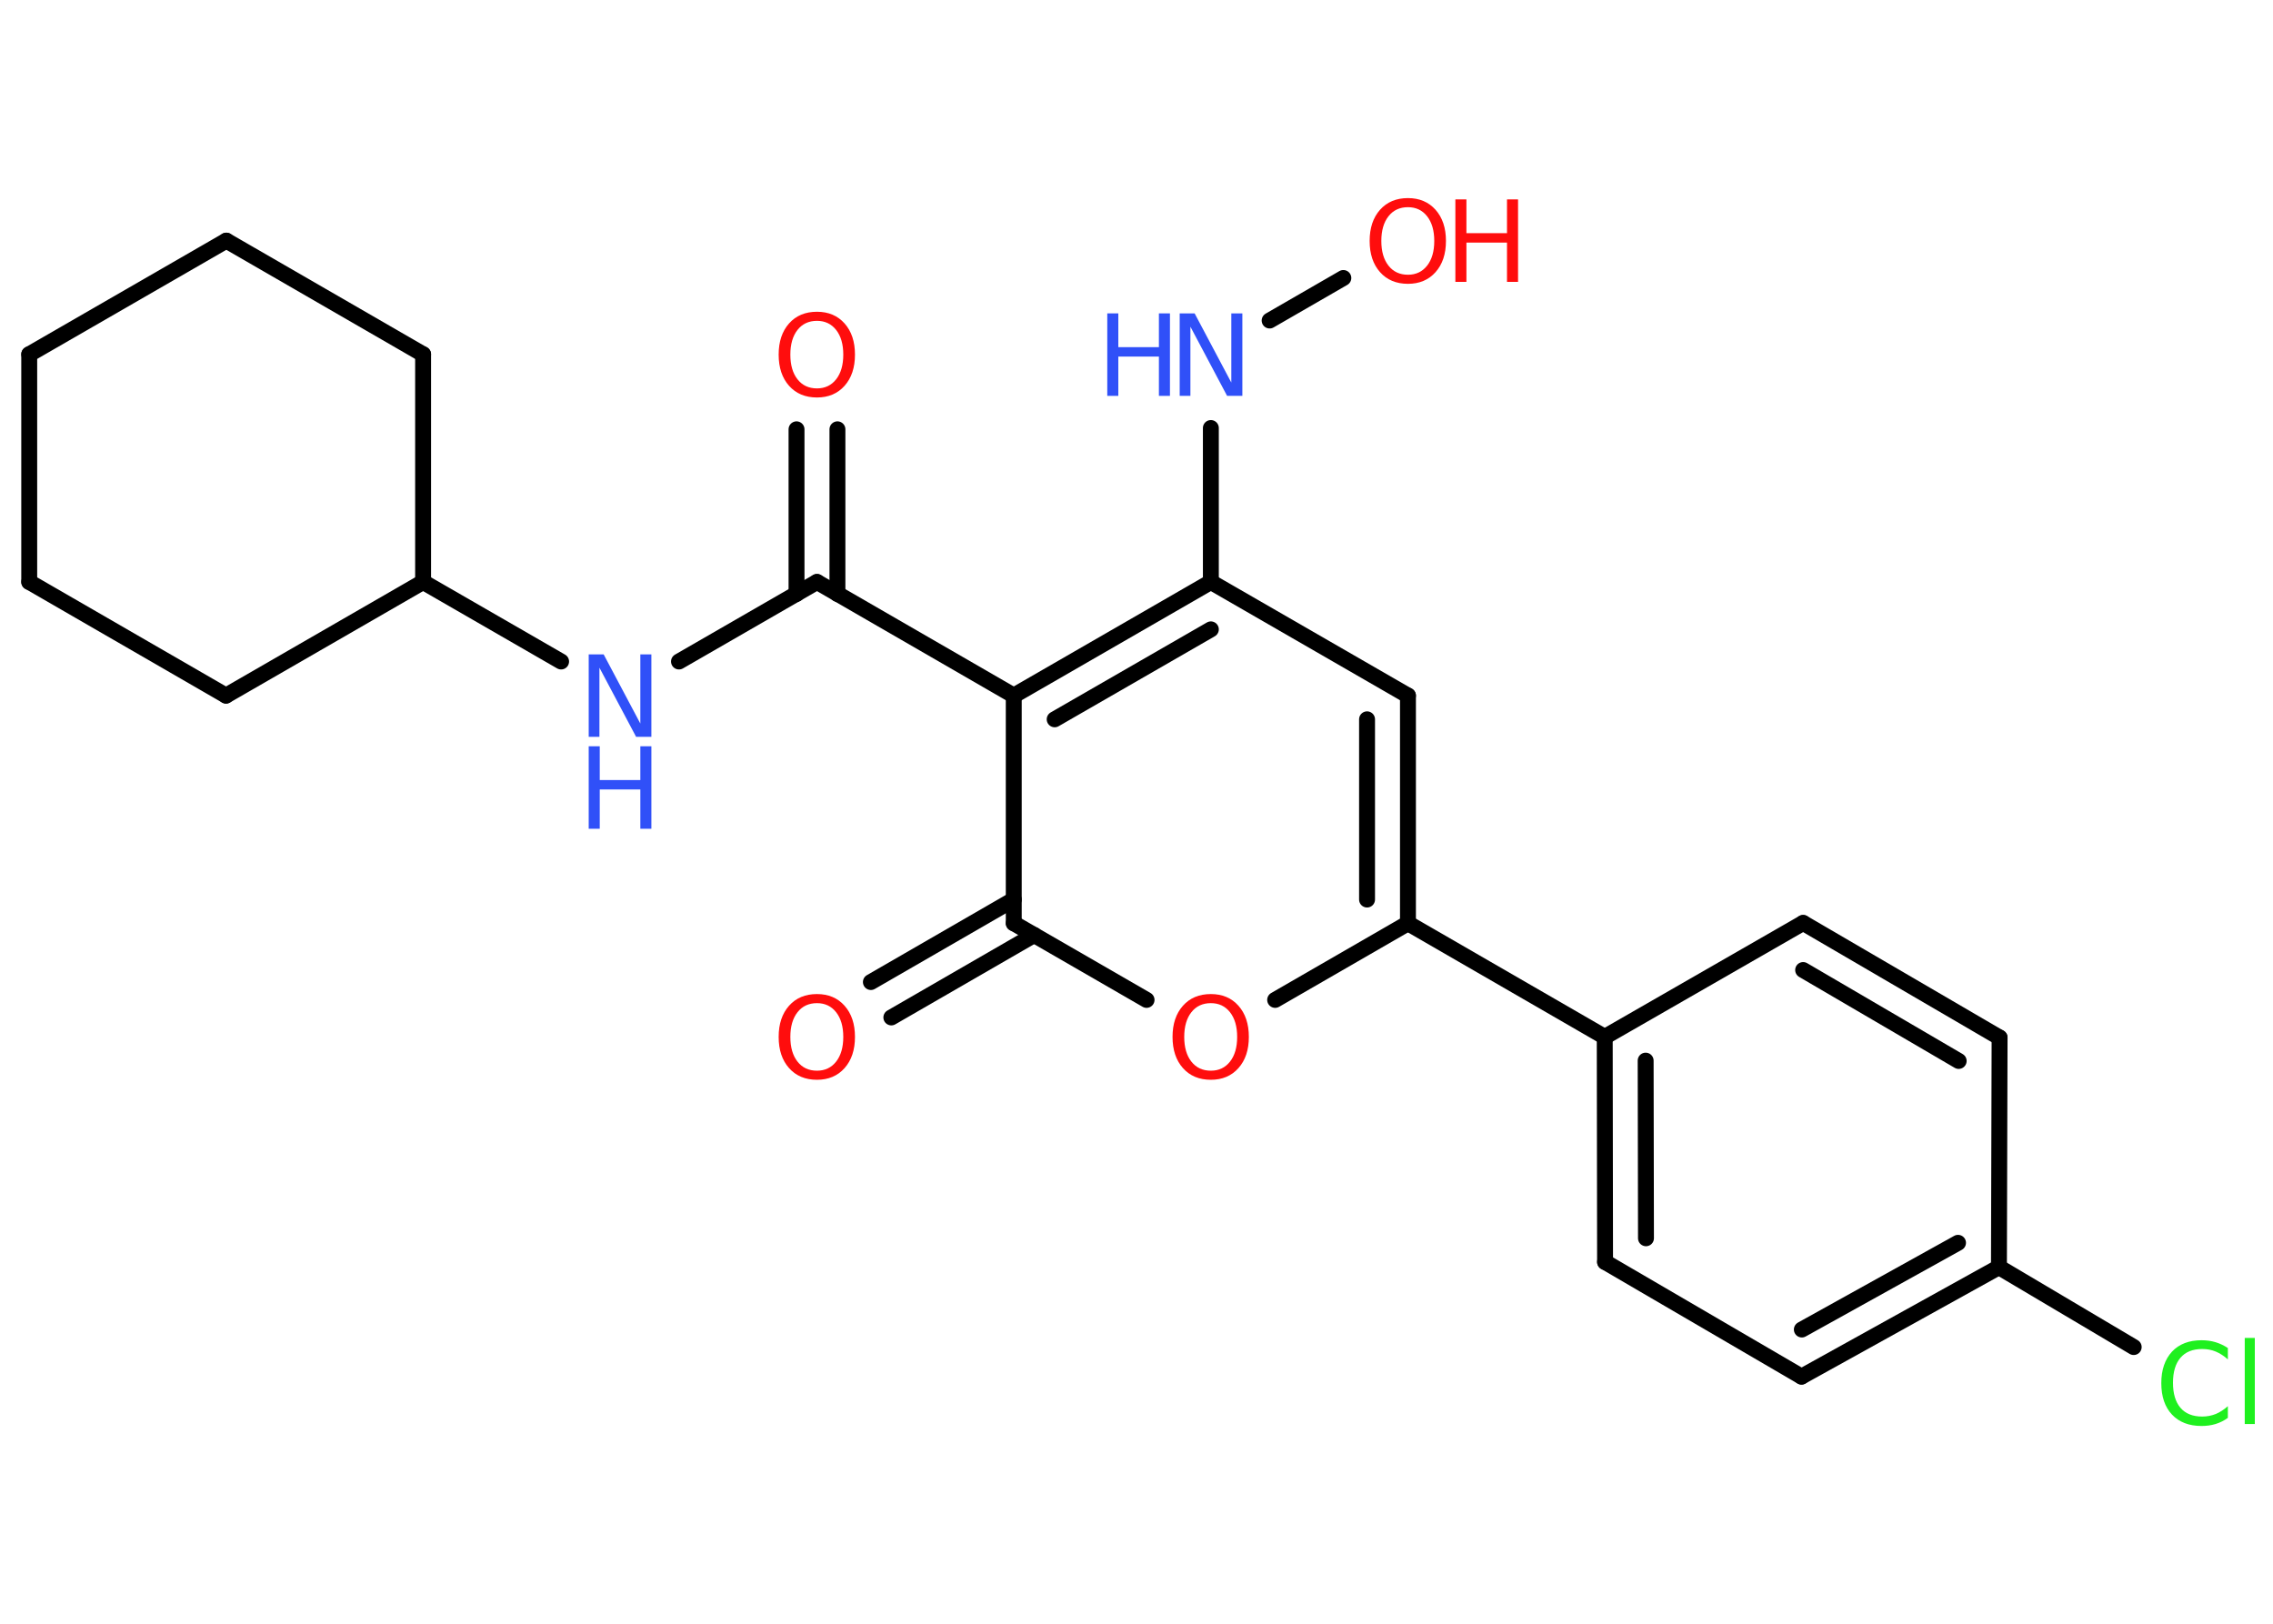<?xml version='1.0' encoding='UTF-8'?>
<!DOCTYPE svg PUBLIC "-//W3C//DTD SVG 1.1//EN" "http://www.w3.org/Graphics/SVG/1.1/DTD/svg11.dtd">
<svg version='1.2' xmlns='http://www.w3.org/2000/svg' xmlns:xlink='http://www.w3.org/1999/xlink' width='70.0mm' height='50.0mm' viewBox='0 0 70.0 50.0'>
  <desc>Generated by the Chemistry Development Kit (http://github.com/cdk)</desc>
  <g stroke-linecap='round' stroke-linejoin='round' stroke='#000000' stroke-width='.49' fill='#FF0D0D'>
    <rect x='.0' y='.0' width='70.0' height='50.0' fill='#FFFFFF' stroke='none'/>
    <g id='mol1' class='mol'>
      <g id='mol1bnd1' class='bond'>
        <line x1='25.79' y1='13.22' x2='25.79' y2='18.29'/>
        <line x1='24.53' y1='13.22' x2='24.53' y2='18.29'/>
      </g>
      <line id='mol1bnd2' class='bond' x1='25.16' y1='17.92' x2='20.91' y2='20.37'/>
      <line id='mol1bnd3' class='bond' x1='17.28' y1='20.37' x2='13.03' y2='17.92'/>
      <line id='mol1bnd4' class='bond' x1='13.03' y1='17.92' x2='13.03' y2='10.91'/>
      <line id='mol1bnd5' class='bond' x1='13.03' y1='10.91' x2='6.97' y2='7.41'/>
      <line id='mol1bnd6' class='bond' x1='6.97' y1='7.41' x2='.9' y2='10.91'/>
      <line id='mol1bnd7' class='bond' x1='.9' y1='10.91' x2='.9' y2='17.92'/>
      <line id='mol1bnd8' class='bond' x1='.9' y1='17.92' x2='6.96' y2='21.42'/>
      <line id='mol1bnd9' class='bond' x1='13.03' y1='17.92' x2='6.96' y2='21.42'/>
      <line id='mol1bnd10' class='bond' x1='25.16' y1='17.92' x2='31.22' y2='21.42'/>
      <g id='mol1bnd11' class='bond'>
        <line x1='37.29' y1='17.92' x2='31.22' y2='21.42'/>
        <line x1='37.29' y1='19.38' x2='32.48' y2='22.15'/>
      </g>
      <line id='mol1bnd12' class='bond' x1='37.29' y1='17.92' x2='37.29' y2='13.18'/>
      <line id='mol1bnd13' class='bond' x1='39.1' y1='9.87' x2='41.37' y2='8.56'/>
      <line id='mol1bnd14' class='bond' x1='37.29' y1='17.92' x2='43.36' y2='21.42'/>
      <g id='mol1bnd15' class='bond'>
        <line x1='43.36' y1='28.43' x2='43.36' y2='21.42'/>
        <line x1='42.1' y1='27.7' x2='42.1' y2='22.15'/>
      </g>
      <line id='mol1bnd16' class='bond' x1='43.36' y1='28.43' x2='49.42' y2='31.93'/>
      <g id='mol1bnd17' class='bond'>
        <line x1='49.42' y1='31.93' x2='49.43' y2='38.86'/>
        <line x1='50.68' y1='32.66' x2='50.69' y2='38.13'/>
      </g>
      <line id='mol1bnd18' class='bond' x1='49.43' y1='38.86' x2='55.48' y2='42.39'/>
      <g id='mol1bnd19' class='bond'>
        <line x1='55.48' y1='42.39' x2='61.56' y2='39.02'/>
        <line x1='55.49' y1='40.94' x2='60.3' y2='38.27'/>
      </g>
      <line id='mol1bnd20' class='bond' x1='61.56' y1='39.02' x2='65.71' y2='41.48'/>
      <line id='mol1bnd21' class='bond' x1='61.56' y1='39.02' x2='61.58' y2='31.95'/>
      <g id='mol1bnd22' class='bond'>
        <line x1='61.58' y1='31.95' x2='55.53' y2='28.42'/>
        <line x1='60.32' y1='32.67' x2='55.53' y2='29.87'/>
      </g>
      <line id='mol1bnd23' class='bond' x1='49.42' y1='31.93' x2='55.53' y2='28.42'/>
      <line id='mol1bnd24' class='bond' x1='43.36' y1='28.43' x2='39.27' y2='30.79'/>
      <line id='mol1bnd25' class='bond' x1='35.31' y1='30.79' x2='31.22' y2='28.43'/>
      <line id='mol1bnd26' class='bond' x1='31.22' y1='21.42' x2='31.22' y2='28.43'/>
      <g id='mol1bnd27' class='bond'>
        <line x1='31.85' y1='28.79' x2='27.45' y2='31.33'/>
        <line x1='31.22' y1='27.7' x2='26.82' y2='30.24'/>
      </g>
      <path id='mol1atm1' class='atom' d='M25.16 9.88q-.38 .0 -.6 .28q-.22 .28 -.22 .76q.0 .48 .22 .76q.22 .28 .6 .28q.37 .0 .59 -.28q.22 -.28 .22 -.76q.0 -.48 -.22 -.76q-.22 -.28 -.59 -.28zM25.16 9.6q.53 .0 .85 .36q.32 .36 .32 .96q.0 .6 -.32 .96q-.32 .36 -.85 .36q-.54 .0 -.86 -.36q-.32 -.36 -.32 -.96q.0 -.6 .32 -.96q.32 -.36 .86 -.36z' stroke='none'/>
      <g id='mol1atm3' class='atom'>
        <path d='M18.13 20.15h.46l1.13 2.13v-2.13h.34v2.54h-.47l-1.13 -2.13v2.13h-.33v-2.54z' stroke='none' fill='#3050F8'/>
        <path d='M18.13 22.98h.34v1.04h1.25v-1.04h.34v2.54h-.34v-1.21h-1.25v1.21h-.34v-2.54z' stroke='none' fill='#3050F8'/>
      </g>
      <g id='mol1atm12' class='atom'>
        <path d='M36.33 9.65h.46l1.13 2.13v-2.13h.34v2.54h-.47l-1.13 -2.13v2.13h-.33v-2.54z' stroke='none' fill='#3050F8'/>
        <path d='M34.1 9.65h.34v1.04h1.25v-1.04h.34v2.54h-.34v-1.21h-1.25v1.21h-.34v-2.54z' stroke='none' fill='#3050F8'/>
      </g>
      <g id='mol1atm13' class='atom'>
        <path d='M43.36 6.38q-.38 .0 -.6 .28q-.22 .28 -.22 .76q.0 .48 .22 .76q.22 .28 .6 .28q.37 .0 .59 -.28q.22 -.28 .22 -.76q.0 -.48 -.22 -.76q-.22 -.28 -.59 -.28zM43.36 6.1q.53 .0 .85 .36q.32 .36 .32 .96q.0 .6 -.32 .96q-.32 .36 -.85 .36q-.54 .0 -.86 -.36q-.32 -.36 -.32 -.96q.0 -.6 .32 -.96q.32 -.36 .86 -.36z' stroke='none'/>
        <path d='M44.82 6.14h.34v1.04h1.25v-1.04h.34v2.54h-.34v-1.21h-1.25v1.21h-.34v-2.54z' stroke='none'/>
      </g>
      <path id='mol1atm20' class='atom' d='M68.61 41.5v.36q-.18 -.16 -.37 -.24q-.19 -.08 -.42 -.08q-.44 .0 -.67 .27q-.23 .27 -.23 .77q.0 .5 .23 .77q.23 .27 .67 .27q.22 .0 .42 -.08q.19 -.08 .37 -.24v.36q-.18 .13 -.38 .19q-.2 .06 -.43 .06q-.58 .0 -.91 -.35q-.33 -.35 -.33 -.97q.0 -.61 .33 -.97q.33 -.35 .91 -.35q.23 .0 .43 .06q.2 .06 .38 .18zM69.13 41.2h.31v2.65h-.31v-2.65z' stroke='none' fill='#1FF01F'/>
      <path id='mol1atm23' class='atom' d='M37.29 30.89q-.38 .0 -.6 .28q-.22 .28 -.22 .76q.0 .48 .22 .76q.22 .28 .6 .28q.37 .0 .59 -.28q.22 -.28 .22 -.76q.0 -.48 -.22 -.76q-.22 -.28 -.59 -.28zM37.29 30.61q.53 .0 .85 .36q.32 .36 .32 .96q.0 .6 -.32 .96q-.32 .36 -.85 .36q-.54 .0 -.86 -.36q-.32 -.36 -.32 -.96q.0 -.6 .32 -.96q.32 -.36 .86 -.36z' stroke='none'/>
      <path id='mol1atm25' class='atom' d='M25.16 30.89q-.38 .0 -.6 .28q-.22 .28 -.22 .76q.0 .48 .22 .76q.22 .28 .6 .28q.37 .0 .59 -.28q.22 -.28 .22 -.76q.0 -.48 -.22 -.76q-.22 -.28 -.59 -.28zM25.16 30.61q.53 .0 .85 .36q.32 .36 .32 .96q.0 .6 -.32 .96q-.32 .36 -.85 .36q-.54 .0 -.86 -.36q-.32 -.36 -.32 -.96q.0 -.6 .32 -.96q.32 -.36 .86 -.36z' stroke='none'/>
    </g>
  </g>
</svg>
